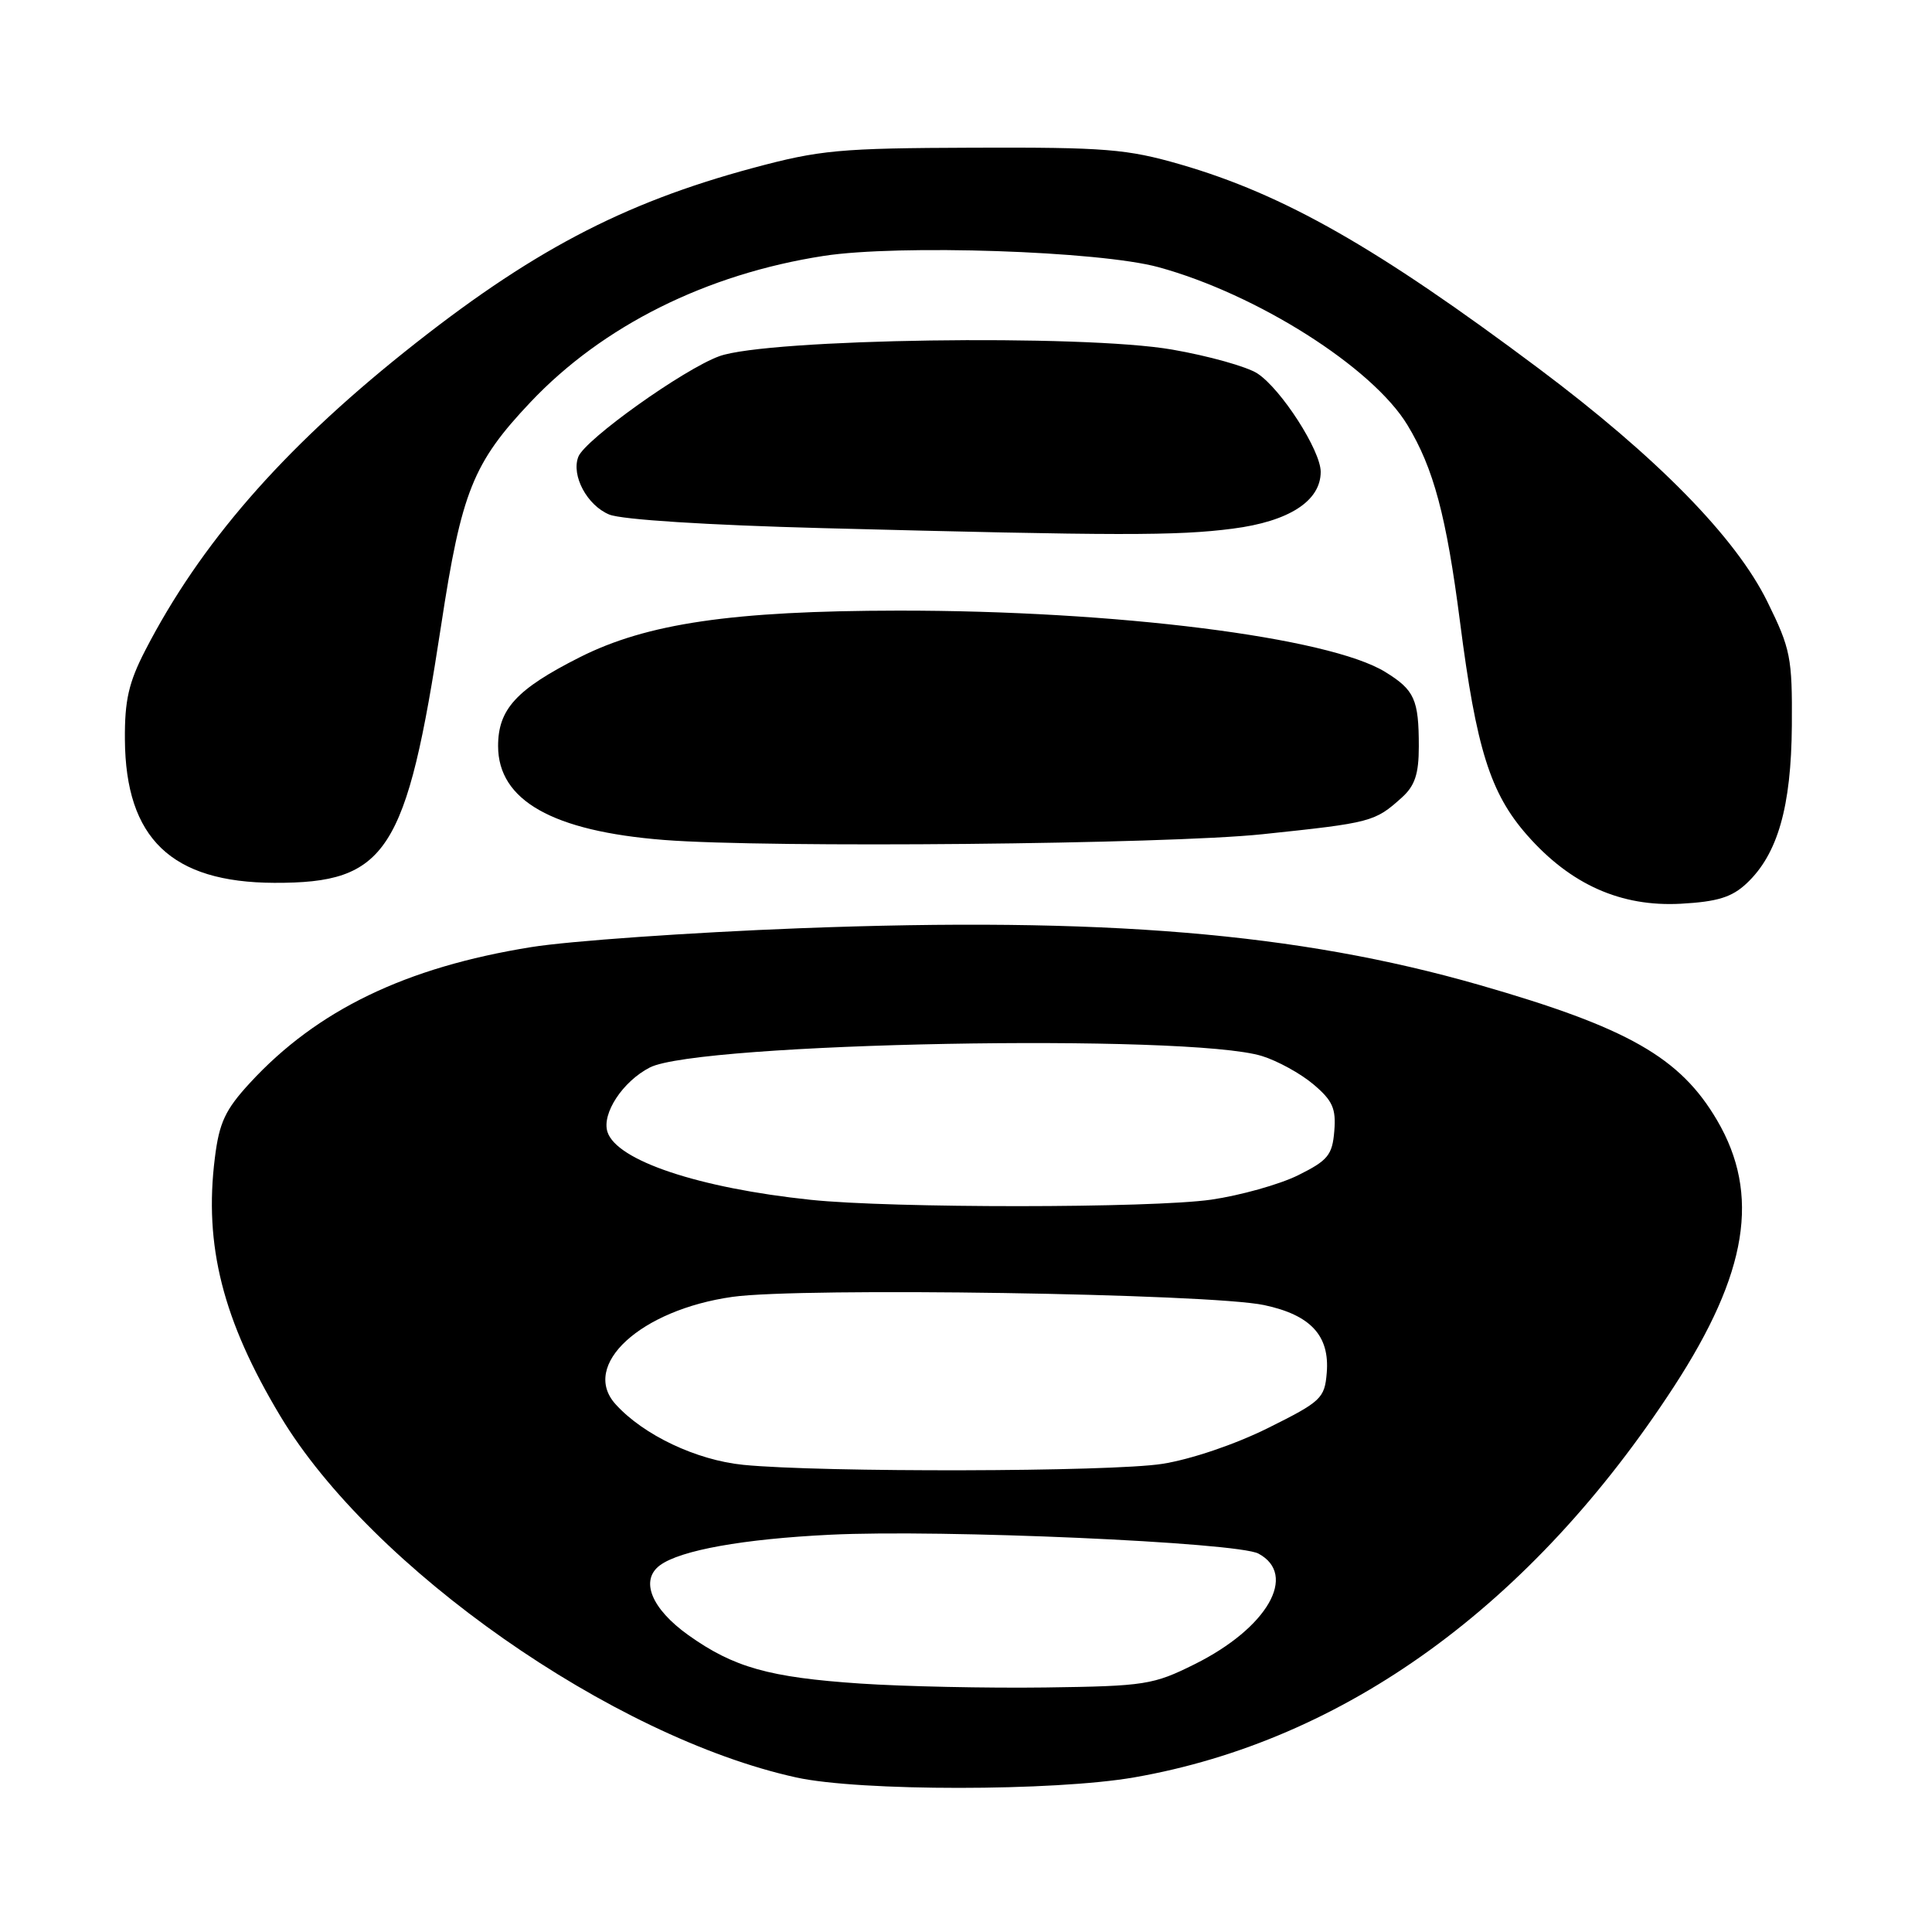 <?xml version="1.0" encoding="UTF-8" standalone="no"?>
<!DOCTYPE svg PUBLIC "-//W3C//DTD SVG 1.1//EN" "http://www.w3.org/Graphics/SVG/1.1/DTD/svg11.dtd" >
<svg xmlns="http://www.w3.org/2000/svg" xmlns:xlink="http://www.w3.org/1999/xlink" version="1.1" viewBox="0 0 256 256">
 <g >
 <path fill="currentColor"
d=" M 150.30 235.51 C 178.19 230.64 202.95 212.71 221.82 183.71 C 231.59 168.68 233.28 158.26 227.52 148.44 C 222.63 140.11 215.72 136.17 196.02 130.51 C 171.98 123.61 146.20 121.46 105.90 123.00 C 91.43 123.56 75.44 124.68 70.37 125.50 C 53.76 128.17 42.01 133.84 33.13 143.48 C 29.85 147.04 29.05 148.73 28.47 153.43 C 27.01 165.04 29.53 174.96 37.15 187.65 C 49.24 207.80 81.18 230.17 105.50 235.52 C 113.88 237.37 139.68 237.36 150.30 235.51 Z  M 231.44 117.05 C 235.55 113.19 237.35 106.92 237.43 96.12 C 237.49 87.14 237.27 85.99 234.19 79.74 C 230.00 71.21 219.56 60.57 203.89 48.83 C 182.47 32.79 170.14 25.77 156.42 21.79 C 149.32 19.74 146.48 19.51 129.00 19.57 C 111.22 19.63 108.64 19.87 99.76 22.26 C 82.40 26.93 70.16 33.40 53.56 46.67 C 37.31 59.67 26.50 72.12 19.25 86.17 C 17.05 90.43 16.51 92.81 16.55 98.00 C 16.64 111.10 22.72 116.93 36.35 116.98 C 51.26 117.03 53.85 113.03 58.45 82.88 C 61.15 65.14 62.67 61.35 70.30 53.28 C 79.86 43.17 93.59 36.32 109.13 33.91 C 119.08 32.37 145.66 33.26 153.50 35.40 C 166.56 38.97 181.88 48.69 186.50 56.33 C 189.96 62.04 191.66 68.41 193.46 82.41 C 195.62 99.24 197.47 105.11 202.35 110.66 C 208.11 117.21 214.78 120.18 222.72 119.75 C 227.58 119.48 229.48 118.89 231.44 117.05 Z  M 167.27 110.54 C 181.74 109.02 182.16 108.91 185.75 105.68 C 187.48 104.12 188.00 102.56 188.00 98.91 C 188.00 92.69 187.43 91.43 183.57 89.05 C 176.13 84.44 147.82 80.88 119.00 80.91 C 97.05 80.94 85.72 82.60 76.82 87.09 C 68.44 91.32 66.00 93.97 66.00 98.85 C 66.00 106.06 73.22 110.14 88.00 111.30 C 101.79 112.38 154.68 111.87 167.27 110.54 Z  M 163.34 70.05 C 170.81 69.09 175.00 66.38 175.00 62.52 C 175.00 59.69 169.76 51.55 166.62 49.49 C 165.25 48.59 160.15 47.16 155.31 46.32 C 143.45 44.26 101.69 44.88 95.31 47.20 C 90.58 48.92 77.50 58.25 76.63 60.53 C 75.67 63.01 77.80 66.97 80.73 68.18 C 82.39 68.86 93.77 69.58 109.00 69.98 C 148.14 71.00 155.94 71.01 163.34 70.05 Z  M 114.00 223.08 C 101.93 222.27 97.22 220.94 91.22 216.67 C 86.30 213.16 84.77 209.38 87.46 207.40 C 90.18 205.41 98.49 203.92 110.00 203.36 C 124.73 202.63 163.95 204.36 166.75 205.86 C 171.99 208.67 167.94 215.71 158.33 220.50 C 152.81 223.25 151.76 223.42 138.50 223.60 C 130.80 223.70 119.78 223.47 114.00 223.08 Z  M 98.50 194.10 C 92.28 193.48 85.25 190.15 81.57 186.07 C 76.88 180.90 84.87 173.56 97.06 171.84 C 106.14 170.56 160.26 171.40 167.50 172.93 C 173.68 174.24 176.21 176.99 175.80 181.92 C 175.52 185.29 175.06 185.72 168.00 189.23 C 163.63 191.40 157.78 193.38 154.00 193.97 C 147.18 195.04 108.79 195.12 98.50 194.10 Z  M 107.40 158.98 C 92.57 157.42 81.70 153.78 80.49 149.98 C 79.72 147.55 82.51 143.30 86.10 141.45 C 92.50 138.14 157.50 136.92 167.22 139.93 C 169.26 140.56 172.33 142.24 174.02 143.67 C 176.58 145.83 177.05 146.88 176.80 149.88 C 176.54 153.06 175.95 153.77 172.00 155.73 C 169.53 156.95 164.35 158.40 160.50 158.96 C 152.56 160.10 118.12 160.11 107.40 158.98 Z "/>
</g>
</svg>